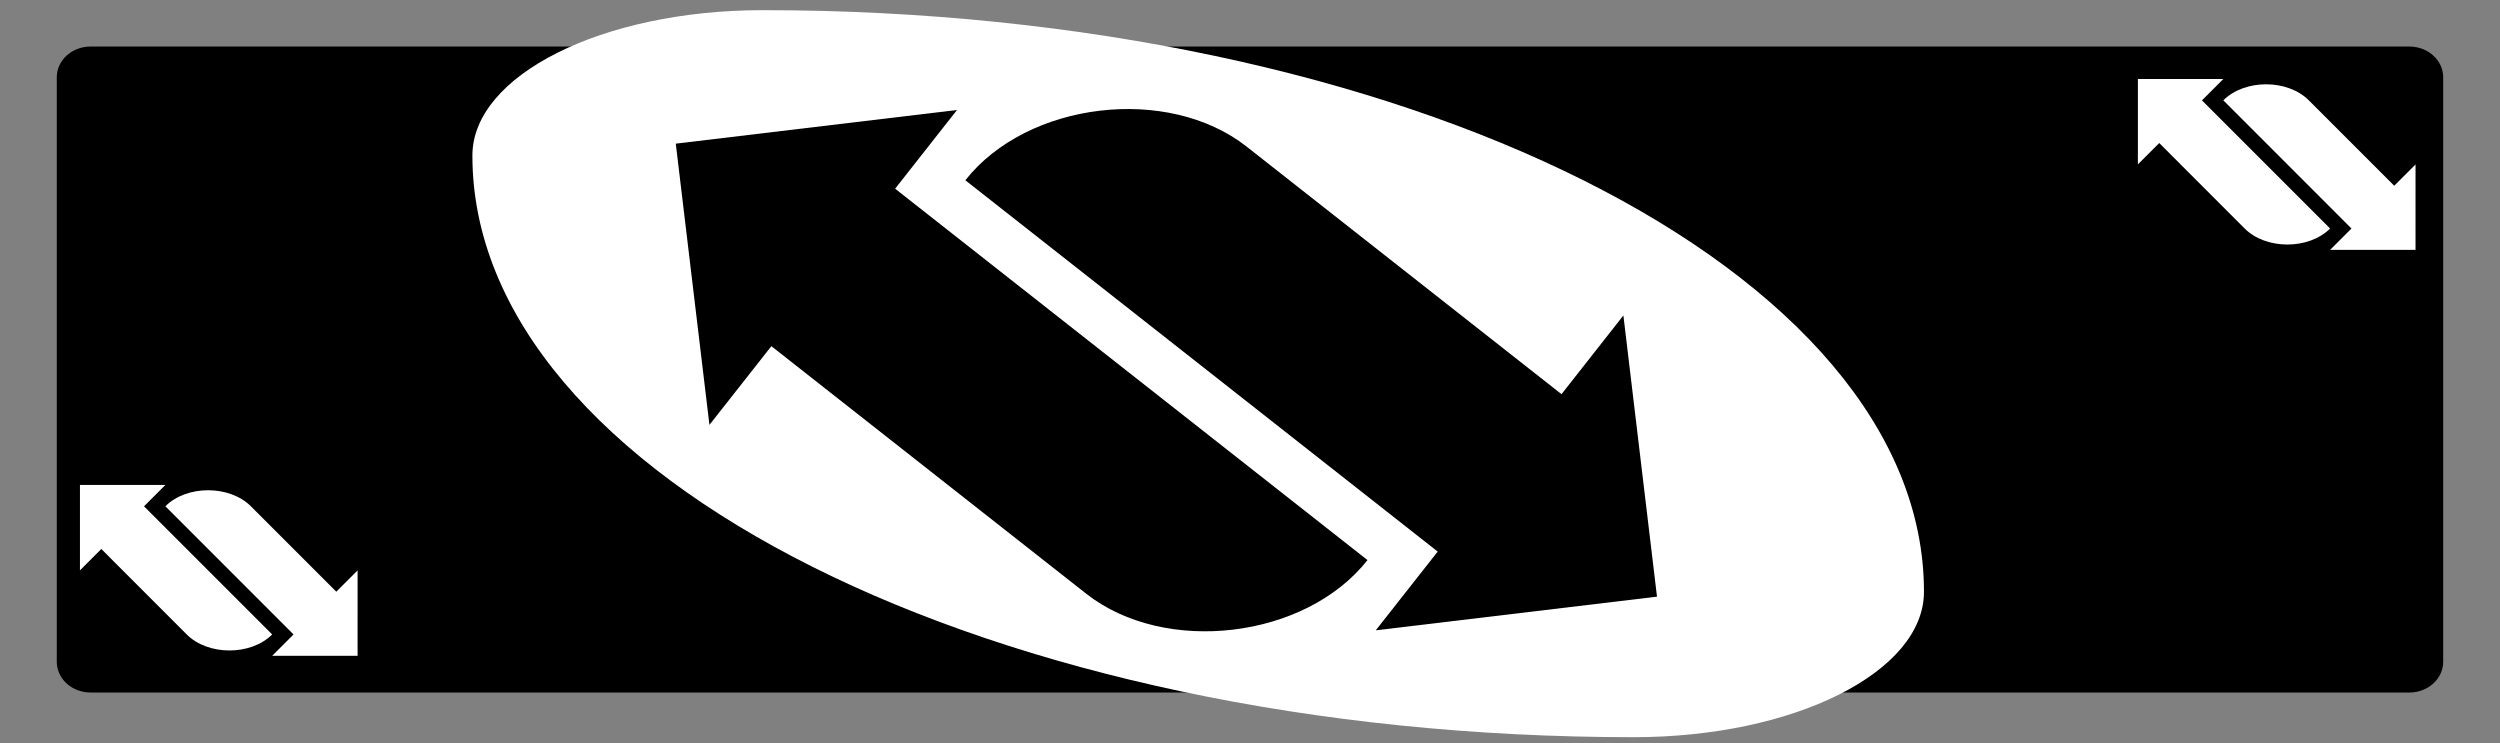 <?xml version="1.0" encoding="utf-8"?>
<!-- Generator: Adobe Illustrator 16.0.0, SVG Export Plug-In . SVG Version: 6.00 Build 0)  -->
<!DOCTYPE svg PUBLIC "-//W3C//DTD SVG 1.1//EN" "http://www.w3.org/Graphics/SVG/1.1/DTD/svg11.dtd">
<svg version="1.1" xmlns="http://www.w3.org/2000/svg" xmlns:xlink="http://www.w3.org/1999/xlink" x="0px" y="0px"
	 width="209.759px" height="62.361px" viewBox="0 0 209.759 62.361" enable-background="new 0 0 209.759 62.361"
	 xml:space="preserve">
<rect x="0" y="0" width="209.759" height="62.361" fill="#808080" stroke="none"/>
<g id="Layer_1">
</g>
<g id="Blindman">
</g>
<g id="Compliments">
</g>
<g id="HAT">
</g>
<g id="speech">
</g>
<g id="TREX_ARMS">
</g>
<g id="slim_shady">
</g>
<g id="TIMEOUT">
</g>
<g id="Truth_or_Dare">
</g>
<g id="ARM_WRESTLE">
</g>
<g id="musical_chairs">
</g>
<g id="never_have_i_ever">
</g>
<g id="Trivia">
</g>
<g id="Drink_Pulling">
</g>
<g id="Sharing_is_Caring">
</g>
<g id="Not_It">
</g>
<g id="Cocktail_of_Doom">
</g>
<g id="Heads_up">
</g>
<g id="Archenemy">
</g>
<g id="battle_of_the_sexes">
</g>
<g id="one_must_drink">
</g>
<g id="rainbow_connection">
</g>
<g id="social_drinking">
</g>
<g id="Spin_the_bottle">
</g>
<g id="accents">
</g>
<g id="Slap">
</g>
<g id="down_the_hatch">
</g>
<g id="rubiks_cube">
</g>
<g id="bar_tender">
</g>
<g id="codenames">
</g>
<g id="hand_switch">
</g>
<g id="make_a_rule">
</g>
<g id="no_guts_no_glory">
</g>
<g id="pass">
</g>
<g id="santa">
</g>
<g id="snake_eyes">
</g>
<g id="lightning_round">
</g>
<g id="Bro">
</g>
<g id="LeastDrunk">
</g>
<g id="Know_It_All">
</g>
<g id="EyeContact">
</g>
<g id="UnderGuesser">
</g>
<g id="GodSaveTheQUeen">
</g>
<g id="Ghost">
</g>
<g id="Fortune_Teller">
</g>
<g id="DrinkSwap">
</g>
<g id="DickTator">
</g>
<g id="_x34_Eyes">
</g>
<g id="BabyTalk">
</g>
<g id="Backseat_Driver">
</g>
<g id="BAtman">
</g>
<g id="bodyguard">
</g>
<g id="BuckleUp">
</g>
<g id="RockPaperScissors">
</g>
<g id="Roger_Roger">
</g>
<g id="RoyaleWe">
</g>
<g id="Skip">
</g>
<g id="SwineRules">
</g>
<g id="Touchy_Feeley">
</g>
<g id="Wasted_Education">
</g>
<g id="Layer_86">
</g>
<g id="PointOfNoReturn">
</g>
<g id="Pirate">
</g>
<g id="Thief">
</g>
<g id="DepthPerception">
</g>
<g id="Narcissist">
</g>
<g id="MammaBird">
</g>
<g id="Staringcontest">
</g>
<g id="Cartwheel">
</g>
<g id="Censored">
</g>
<g id="Depersonalization">
</g>
<g id="threeman">
</g>
<g id="_x32__truths_and_a_lie">
</g>
<g id="cray_cray_cat_lady">
</g>
<g id="siblings">
</g>
<g id="later">
</g>
<g id="waterfall">
</g>
<g id="cheers">
</g>
<g id="rhyme">
</g>
<g id="categories">
</g>
<g id="tits">
</g>
<g id="dicks">
</g>
<g id="questions">
</g>
<g id="double_hands">
</g>
<g id="take_2">
</g>
<g id="take_3">
</g>
<g id="give_3">
</g>
<g id="give_2">
</g>
<g id="rewind">
</g>
<g id="Cryptkeeper">
</g>
<g id="Take_2_and_Redo">
</g>
<g id="Embryo">
</g>
<g id="I_am_Groot">
</g>
<g id="Mini_Me">
</g>
<g id="Ditto_1_">
</g>
<g id="reverse">
	<g id="g6643-5" transform="matrix(4,0,0,4,-1260,-997.087)">
		<path d="M366.248,263.153c0,0.356-0.317,0.645-0.709,0.645H316.9c-0.392,0-0.709-0.289-0.709-0.645v-12.26
			c0-0.356,0.317-0.645,0.709-0.645h48.639c0.391,0,0.709,0.289,0.709,0.645V263.153z"/>
		<path id="path3773-0-4-8-4-60-3-86-6-55_1_" fill="#FFFFFF" d="M355.357,261.685c0-6.738-10.906-12.2-24.359-12.2
			c-3.363,0-6.089,1.366-6.089,3.05c0,6.738,10.906,12.2,24.358,12.2C352.63,264.735,355.357,263.37,355.357,261.685z"/>
		<g>
			<path id="path5973-6-5-2-4_1_" fill="#FFFFFF" d="M322.502,261.235l-0.448,0.448l-1.792-1.792c-0.448-0.448-1.344-0.448-1.793,0
				l0.896,0.896l1.792,1.793l-0.448,0.448h1.792V261.235z"/>
			<path id="path5973-4-3-5-8-2_1_" fill="#FFFFFF" d="M316.677,261.235l0.448-0.448l1.792,1.793c0.448,0.448,1.344,0.448,1.792,0
				l-0.896-0.896l-1.792-1.792l0.448-0.448h-1.792V261.235z"/>
		</g>
		<g>
			<path id="path5973-6-5-2-4_2_" fill="#FFFFFF" d="M365.669,252.72l-0.448,0.448l-1.792-1.792c-0.448-0.448-1.344-0.448-1.793,0
				l0.896,0.896l1.792,1.793l-0.448,0.448h1.792V252.72z"/>
			<path id="path5973-4-3-5-8-2_2_" fill="#FFFFFF" d="M359.844,252.72l0.448-0.448l1.792,1.793c0.448,0.448,1.344,0.448,1.792,0
				l-0.896-0.896l-1.792-1.792l0.448-0.448h-1.792V252.72z"/>
		</g>
		<g>
			<path id="path5973-6-5-2-4_3_" d="M349.052,255.889l-1.298,1.651l-6.605-5.193c-1.652-1.298-4.601-0.945-5.9,0.706l3.303,2.596
				l6.605,5.193l-1.299,1.651l5.899-0.706L349.052,255.889z"/>
			<path id="path5973-4-3-5-8-2_3_" d="M329.881,258.184l1.299-1.651l6.605,5.193c1.652,1.298,4.601,0.945,5.899-0.706l-3.303-2.597
				l-6.605-5.193l1.298-1.651l-5.899,0.706L329.881,258.184z"/>
		</g>
	</g>
</g>
</svg>
